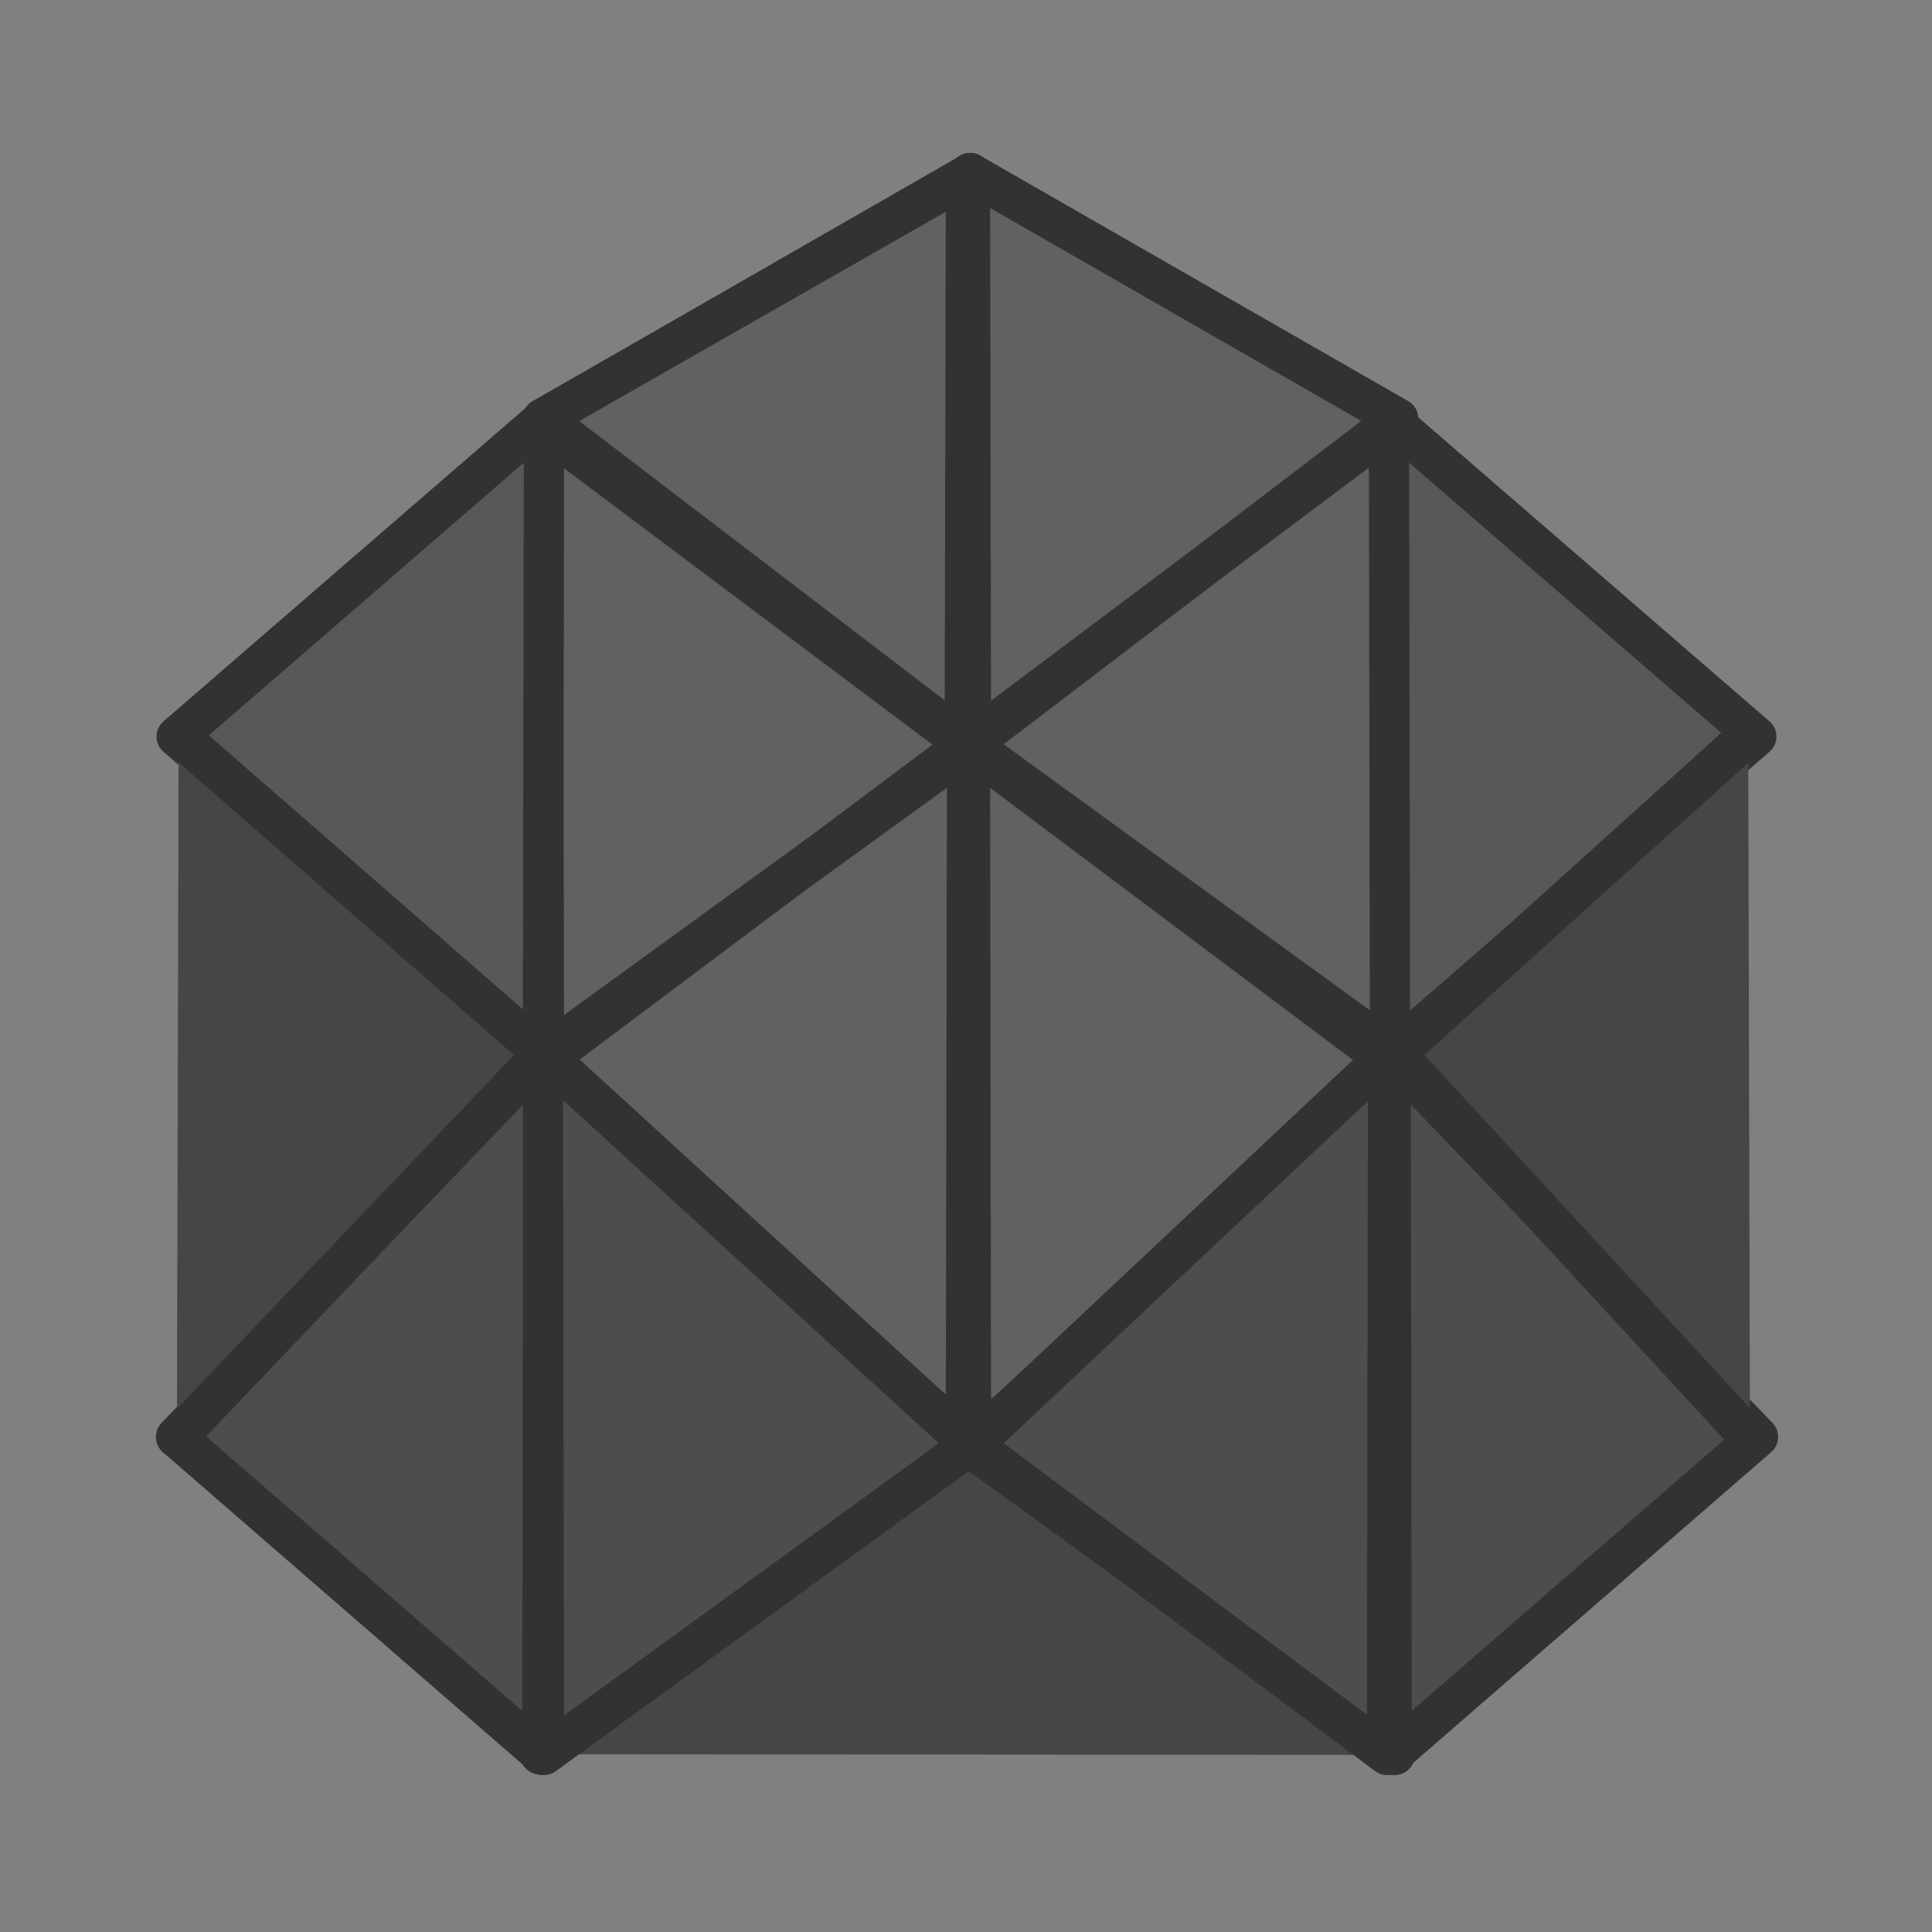 <?xml version="1.0" encoding="UTF-8" standalone="no"?>
<!-- Created with Inkscape (http://www.inkscape.org/) -->

<svg
   width="48"
   height="48"
   viewBox="0 0 48 48"
   version="1.1"
   id="svg1"
   xml:space="preserve"
   inkscape:version="1.3 (0e150ed, 2023-07-21)"
   sodipodi:docname="ModelsModuleV2-Disabled.svg"
   inkscape:export-filename="../../../../../../../Desktop/m-24.png"
   inkscape:export-xdpi="48"
   inkscape:export-ydpi="48"
   xmlns:inkscape="http://www.inkscape.org/namespaces/inkscape"
   xmlns:sodipodi="http://sodipodi.sourceforge.net/DTD/sodipodi-0.dtd"
   xmlns="http://www.w3.org/2000/svg"
   xmlns:svg="http://www.w3.org/2000/svg"><rect x="0" y="0" width="48" height="48" fill="#808080" stroke="none"/><sodipodi:namedview
     id="namedview1"
     pagecolor="#ffffff"
     bordercolor="#111111"
     borderopacity="1"
     inkscape:showpageshadow="0"
     inkscape:pageopacity="0"
     inkscape:pagecheckerboard="1"
     inkscape:deskcolor="#d1d1d1"
     inkscape:document-units="px"
     showgrid="true"
     inkscape:zoom="19.234131"
     inkscape:cx="22.564055"
     inkscape:cy="19.704555"
     inkscape:window-width="1440"
     inkscape:window-height="771"
     inkscape:window-x="0"
     inkscape:window-y="44"
     inkscape:window-maximized="0"
     inkscape:current-layer="layer3"
     showguides="false"><inkscape:grid
       id="grid1"
       units="px"
       originx="0"
       originy="0"
       spacingx="1"
       spacingy="1"
       empcolor="#0099e5"
       empopacity="0.302"
       color="#0099e5"
       opacity="0.149"
       empspacing="2"
       dotted="false"
       gridanglex="30"
       gridanglez="30"
       visible="true" /><inkscape:grid
       id="grid2"
       units="px"
       originx="20"
       originy="20"
       spacingx="40"
       spacingy="40"
       empcolor="#cd0000"
       empopacity="0.302"
       color="#e5001a"
       opacity="0.149"
       empspacing="40"
       dotted="false"
       gridanglex="30"
       gridanglez="30"
       visible="true" /></sodipodi:namedview><defs
     id="defs1"><inkscape:perspective
       sodipodi:type="inkscape:persp3d"
       inkscape:vp_x="0 : 24 : 1"
       inkscape:vp_y="0 : 1000 : 0"
       inkscape:vp_z="48 : 24 : 1"
       inkscape:persp3d-origin="24 : 16 : 1"
       id="perspective8" /></defs><g
     inkscape:label="Layer 1"
     inkscape:groupmode="layer"
     id="layer1"
     style="display:none"
     sodipodi:insensitive="true"><path
       style="fill:none;stroke:#000000;stroke-width:0.2;stroke-linecap:round;stroke-linejoin:round;stroke-dasharray:none;stroke-opacity:1"
       d="M 23.728,42 V 8.367 Z"
       id="path10"
       sodipodi:nodetypes="ccc" /><path
       style="fill:none;stroke:#000000;stroke-width:0.2;stroke-linecap:round;stroke-linejoin:miter;stroke-dasharray:none;stroke-opacity:1"
       d="m 15.326,17 -0.017,15.853"
       id="path12"
       sodipodi:nodetypes="cc" /><path
       style="display:inline;fill:none;stroke:#000000;stroke-width:0.2;stroke-linecap:round;stroke-linejoin:miter;stroke-dasharray:none;stroke-opacity:1"
       d="m 32.5,17 -0.017,16.5"
       id="path12-2"
       sodipodi:nodetypes="cc" /><path
       style="display:inline;fill:none;stroke:#000000;stroke-width:0.2;stroke-linecap:butt;stroke-linejoin:miter;stroke-dasharray:none;stroke-opacity:1"
       d="M 16.033,16.035 32.967,33"
       id="path12-5"
       sodipodi:nodetypes="cc" /><path
       style="fill:none;stroke:#000000;stroke-width:0.2;stroke-linecap:butt;stroke-linejoin:miter;stroke-dasharray:none;stroke-opacity:1"
       d="M 6.854,41.146 31.973,16.027"
       id="path15"
       sodipodi:nodetypes="cc" /><path
       style="display:inline;fill:none;stroke:#000000;stroke-width:0.2;stroke-linecap:round;stroke-linejoin:round;stroke-dasharray:none;stroke-opacity:1"
       d="M 32,16 39.633,8.367"
       id="path15-1"
       sodipodi:nodetypes="cc" /><path
       style="fill:none;stroke:#000000;stroke-width:1px;stroke-linecap:butt;stroke-linejoin:miter;stroke-opacity:1"
       d="M 3.984,46 H 25"
       id="path16"
       sodipodi:nodetypes="cc" /><path
       style="display:inline;fill:none;stroke:#000000;stroke-width:1px;stroke-linecap:butt;stroke-linejoin:miter;stroke-opacity:1"
       d="M 25,46 H 46.016"
       id="path16-1"
       sodipodi:nodetypes="cc" /><path
       style="fill:none;stroke:#000000;stroke-width:0.2;stroke-linecap:round;stroke-linejoin:round;stroke-dasharray:none;stroke-opacity:1"
       d="m 7,25.429 v 4.54 11.61"
       id="path18"
       sodipodi:nodetypes="ccc" /><path
       style="display:inline;fill:none;stroke:#000000;stroke-width:0.2;stroke-linecap:round;stroke-linejoin:round;stroke-dasharray:none;stroke-opacity:1"
       d="m 40.456,8.413 v 4.547 11.627"
       id="path18-8"
       sodipodi:nodetypes="ccc" /><path
       style="fill:none;stroke:#000000;stroke-width:0.2;stroke-linecap:round;stroke-linejoin:miter;stroke-dasharray:none;stroke-opacity:1"
       d="M 7,25.159 23.09,41.667"
       id="path20" /><path
       style="display:inline;fill:none;stroke:#000000;stroke-width:0.2;stroke-linecap:round;stroke-linejoin:round;stroke-dasharray:none;stroke-opacity:1"
       d="M 7.258,25.031 23.5,8.367"
       id="path20-3" /><path
       style="display:inline;fill:none;stroke:#000000;stroke-width:0.2;stroke-linecap:round;stroke-linejoin:round;stroke-dasharray:none;stroke-opacity:1"
       d="M 40.484,25 24.403,8.5"
       id="path20-3-4" /><path
       style="display:inline;fill:none;stroke:#000000;stroke-width:0.2;stroke-linecap:round;stroke-linejoin:miter;stroke-dasharray:none;stroke-opacity:1"
       d="M 24.36,41.694 40.424,25.213"
       id="path20-3-5" /><path
       style="fill:none;stroke:#000000;stroke-width:0.2;stroke-linecap:round;stroke-linejoin:round;stroke-dasharray:none;stroke-opacity:1"
       d="M 23.944,8.367 H 40.506"
       id="path21" /><path
       style="fill:none;stroke:#000000;stroke-width:0.2;stroke-linecap:butt;stroke-linejoin:miter;stroke-dasharray:none;stroke-opacity:1"
       d="M 7,41.579 H 23.536"
       id="path22" /></g><g
     inkscape:groupmode="layer"
     id="layer3"
     inkscape:label="Layer 3"><path
       id="path1-0-7-6-7-11-5"
       style="display:inline;fill:#464646;fill-opacity:1;stroke:#323232;stroke-width:1;stroke-linecap:round;stroke-linejoin:round;stroke-dasharray:none;stroke-opacity:1"
       d="M 34.653,43.6 24.027,35.9 13.415,43.584"
       sodipodi:nodetypes="ccc" /><path
       style="display:inline;fill:#616161;fill-opacity:1;stroke:#323232;stroke-width:1;stroke-linecap:round;stroke-linejoin:round;stroke-dasharray:none;stroke-opacity:1"
       d="M 13.487,10.4 24.113,18.5 13.513,26.2 Z"
       id="path1-0-7-6-7-7-8"
       sodipodi:nodetypes="cccc" /><path
       style="display:inline;fill:#616161;fill-opacity:1;stroke:#323232;stroke-width:1;stroke-linecap:round;stroke-linejoin:round;stroke-dasharray:none;stroke-opacity:1"
       d="M 24.113,4.3 13.487,10.4 24.087,18.5 Z"
       id="path1-0-7-6-7"
       sodipodi:nodetypes="cccc" /><path
       style="display:inline;fill:#616161;fill-opacity:1;stroke:#323232;stroke-width:1;stroke-linecap:round;stroke-linejoin:round;stroke-dasharray:none;stroke-opacity:1"
       d="M 24.097,4.3 34.724,10.4 24.124,18.5 Z"
       id="path1-0-7-6-7-7"
       sodipodi:nodetypes="cccc" /><path
       style="display:inline;fill:#616161;fill-opacity:1;stroke:#323232;stroke-width:1;stroke-linecap:round;stroke-linejoin:round;stroke-dasharray:none;stroke-opacity:1"
       d="m 24.153,18.5 -10.627,7.7 10.6,9.7 z"
       id="path1-0-7-6-7-45"
       sodipodi:nodetypes="cccc" /><path
       style="display:inline;fill:#616161;fill-opacity:1;stroke:#323232;stroke-width:1;stroke-linecap:round;stroke-linejoin:round;stroke-dasharray:none;stroke-opacity:1"
       d="m 24.097,18.5 10.627,7.7 -10.6,9.7 z"
       id="path1-0-7-6-7-7-3"
       sodipodi:nodetypes="cccc" /><path
       style="display:inline;fill:#616161;fill-opacity:1;stroke:#323232;stroke-width:1;stroke-linecap:round;stroke-linejoin:round;stroke-dasharray:none;stroke-opacity:1"
       d="m 34.724,10.4 -10.627,8.1 10.6,7.7 z"
       id="path1-0-7-6-7-9"
       sodipodi:nodetypes="cccc" /><path
       style="display:inline;fill:#585858;fill-opacity:1;stroke:#323232;stroke-width:1;stroke-linecap:round;stroke-linejoin:round;stroke-dasharray:none;stroke-opacity:1"
       d="m 34.508,10.4 9.127,7.9 -9.1,7.9 z"
       id="path1-0-7-6-7-7-39"
       sodipodi:nodetypes="cccc" /><path
       style="display:inline;fill:#585858;fill-opacity:1;stroke:#323232;stroke-width:1;stroke-linecap:round;stroke-linejoin:round;stroke-dasharray:none;stroke-opacity:1"
       d="m 13.516,10.4 -9.127,7.9 9.1,7.9 z"
       id="path1-0-7-6-7-0"
       sodipodi:nodetypes="cccc" /><path
       style="display:inline;fill:#4d4d4d;fill-opacity:1;stroke:#323232;stroke-width:1;stroke-linecap:round;stroke-linejoin:round;stroke-dasharray:none;stroke-opacity:1"
       d="m 34.487,26.2 -10.327,9.7 10.3,7.7 z"
       id="path1-0-7-6-7-07"
       sodipodi:nodetypes="cccc" /><path
       style="display:inline;fill:#4d4d4d;fill-opacity:1;stroke:#323232;stroke-width:1;stroke-linecap:round;stroke-linejoin:round;stroke-dasharray:none;stroke-opacity:1"
       d="m 34.55,26.2 9.127,9.5 -9.1,7.9 z"
       id="path1-0-7-6-7-7-2"
       sodipodi:nodetypes="cccc" /><path
       style="display:inline;fill:#4d4d4d;fill-opacity:1;stroke:#323232;stroke-width:1;stroke-linecap:round;stroke-linejoin:round;stroke-dasharray:none;stroke-opacity:1"
       d="m 13.5,26.2 -9.127,9.5 9.1,7.9 z"
       id="path1-0-7-6-7-1"
       sodipodi:nodetypes="cccc" /><path
       style="display:inline;fill:#4d4d4d;fill-opacity:1;stroke:#323232;stroke-width:1;stroke-linecap:round;stroke-linejoin:round;stroke-dasharray:none;stroke-opacity:1"
       d="m 13.487,26.2 10.627,9.7 -10.6,7.7 z"
       id="path1-0-7-6-7-7-6"
       sodipodi:nodetypes="cccc" /><path
       id="path1"
       style="display:inline;fill:#464646;fill-opacity:1;stroke:#323232;stroke-width:1;stroke-linecap:round;stroke-linejoin:round;stroke-dasharray:none;stroke-opacity:1"
       d="m 43.434,18.278 -8.754,7.9 8.797,9.545 7.5e-5,-0.045"
       sodipodi:nodetypes="cccc" /><path
       id="path1-2"
       style="display:inline;fill:#464646;fill-opacity:1;stroke:#323232;stroke-width:1;stroke-linecap:round;stroke-linejoin:round;stroke-dasharray:none;stroke-opacity:1"
       d="m 4.438,18.278 9.054,7.9 -9.097,9.545 -7.5e-5,-0.045"
       sodipodi:nodetypes="cccc" /><path
       style="fill:#eff1f2;stroke:#323232;stroke-width:1px;stroke-linecap:round;stroke-linejoin:round;stroke-opacity:1;fill-opacity:1"
       d="M 13.487,10.4 24,4.4"
       id="path3"
       sodipodi:nodetypes="cc" /><path
       style="fill:none;stroke:#323232;stroke-width:1px;stroke-linecap:round;stroke-linejoin:round;stroke-opacity:1"
       d="M 34.737,10.4 24.097,4.3"
       id="path4"
       sodipodi:nodetypes="cc" /><path
       style="fill:none;stroke:#323232;stroke-width:1px;stroke-linecap:round;stroke-linejoin:miter;stroke-opacity:1"
       d="M 14,26 34,11"
       id="path5"
       sodipodi:nodetypes="cc" /><path
       style="fill:none;stroke:#323232;stroke-width:1px;stroke-linecap:round;stroke-linejoin:miter;stroke-opacity:1"
       d="M 14,11 34,26"
       id="path6"
       sodipodi:nodetypes="cc" /><path
       style="fill:#dcdce6;stroke:#323232;stroke-width:1;stroke-linecap:round;stroke-linejoin:round;stroke-dasharray:none;stroke-opacity:1"
       d="M 23.997,35.5 24.027,19"
       id="path2"
       sodipodi:nodetypes="cc" /><path
       style="fill:#dcdce6;stroke:#323232;stroke-width:1;stroke-linecap:round;stroke-linejoin:round;stroke-dasharray:none;stroke-opacity:1"
       d="M 23.971,17.4 24,4.4"
       id="path2-3"
       sodipodi:nodetypes="cc" /></g></svg>
